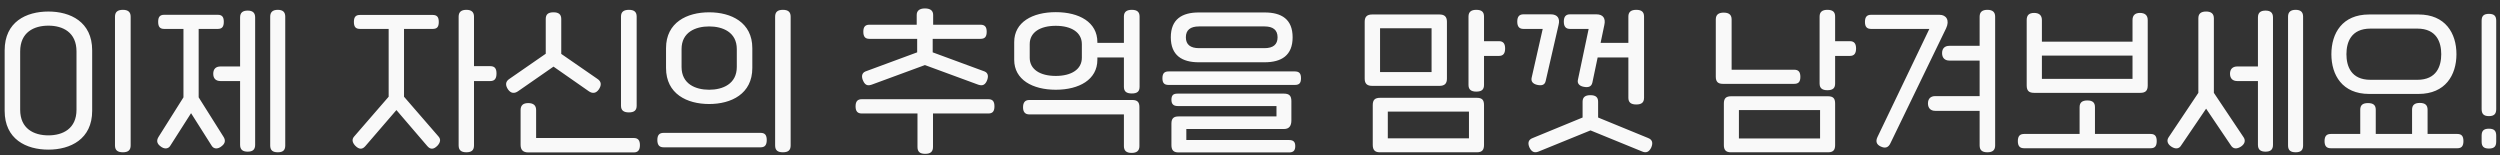 <svg width="290" height="18" viewBox="0 0 290 18" fill="none" xmlns="http://www.w3.org/2000/svg">
<rect x="0" y="0" width="290" height="18" fill="#333333" stroke="none"/>
<path d="M14.256 17.664C13.644 17.664 13.338 17.43 13.338 16.872V1.932C13.338 1.392 13.644 1.14 14.256 1.14C14.85 1.14 15.156 1.392 15.156 1.932V16.872C15.156 17.43 14.85 17.664 14.256 17.664ZM5.616 17.358C3.042 17.358 0.54 16.152 0.54 12.858V5.838C0.54 2.526 3.042 1.338 5.616 1.338C8.154 1.338 10.692 2.526 10.692 5.838V12.858C10.692 16.152 8.154 17.358 5.616 17.358ZM5.616 15.702C7.29 15.702 8.874 14.928 8.874 12.732V5.964C8.874 3.75 7.29 2.976 5.616 2.976C3.924 2.976 2.34 3.75 2.34 5.964V12.732C2.34 14.928 3.924 15.702 5.616 15.702ZM32.225 1.14C32.801 1.14 33.089 1.392 33.089 1.932V16.872C33.089 17.43 32.819 17.664 32.225 17.664C31.631 17.664 31.343 17.43 31.343 16.872V1.932C31.343 1.392 31.649 1.14 32.225 1.14ZM28.733 1.23C29.291 1.23 29.597 1.464 29.597 2.022V16.8C29.597 17.358 29.309 17.592 28.733 17.592C28.157 17.592 27.851 17.358 27.851 16.8V9.402H25.583C25.025 9.402 24.737 9.096 24.737 8.556C24.737 8.016 25.025 7.71 25.583 7.71H27.851V2.022C27.851 1.464 28.157 1.23 28.733 1.23ZM23.045 3.354V11.292L25.925 15.864C26.177 16.26 26.141 16.62 25.727 16.944C25.241 17.358 24.773 17.268 24.557 16.908L22.163 13.128L19.751 16.908C19.535 17.268 19.067 17.358 18.581 16.944C18.167 16.62 18.149 16.26 18.401 15.864L21.281 11.292V3.354H19.049C18.545 3.354 18.347 3.102 18.347 2.526C18.347 1.968 18.545 1.716 19.049 1.716H25.259C25.763 1.716 25.961 1.968 25.961 2.526C25.961 3.102 25.763 3.354 25.259 3.354H23.045ZM54.984 7.674H56.874C57.396 7.674 57.594 7.962 57.594 8.52C57.594 9.096 57.396 9.402 56.874 9.402H54.984V16.872C54.984 17.43 54.696 17.664 54.102 17.664C53.508 17.664 53.202 17.43 53.202 16.872V1.932C53.202 1.392 53.508 1.14 54.102 1.14C54.678 1.14 54.984 1.392 54.984 1.932V7.674ZM46.866 3.354V11.22L50.862 15.828C51.168 16.17 51.078 16.53 50.754 16.89C50.268 17.394 49.89 17.322 49.566 16.944L45.984 12.768L42.384 16.944C42.06 17.322 41.682 17.394 41.196 16.89C40.872 16.53 40.782 16.17 41.088 15.828L45.084 11.22V3.354H41.754C41.25 3.354 41.052 3.102 41.052 2.544C41.052 1.986 41.25 1.734 41.754 1.734H50.196C50.7 1.734 50.898 1.986 50.898 2.544C50.898 3.12 50.7 3.354 50.196 3.354H46.866ZM72.954 13.038C72.341 13.038 72.035 12.804 72.035 12.264V1.914C72.035 1.374 72.359 1.14 72.954 1.14C73.547 1.14 73.853 1.374 73.853 1.914V12.264C73.853 12.804 73.566 13.038 72.954 13.038ZM68.309 10.59L64.206 7.728L60.084 10.59C59.688 10.86 59.273 10.86 58.931 10.374C58.626 9.924 58.59 9.474 59.093 9.15L63.306 6.234V2.202C63.306 1.662 63.593 1.428 64.206 1.428C64.799 1.428 65.106 1.662 65.106 2.202V6.252L69.299 9.15C69.803 9.474 69.767 9.924 69.462 10.374C69.12 10.86 68.706 10.86 68.309 10.59ZM62.19 16.008H73.511C74.016 16.008 74.231 16.278 74.231 16.836C74.231 17.394 74.016 17.682 73.511 17.682H61.289C60.678 17.682 60.389 17.394 60.389 16.8V12.768C60.389 12.228 60.678 11.958 61.272 11.958C61.883 11.958 62.19 12.228 62.19 12.768V16.008ZM90.814 17.664C90.203 17.664 89.915 17.43 89.915 16.872V1.932C89.915 1.392 90.203 1.14 90.814 1.14C91.427 1.14 91.715 1.392 91.715 1.932V16.872C91.715 17.43 91.427 17.664 90.814 17.664ZM82.264 12.066C79.691 12.066 77.26 10.896 77.26 7.89V5.586C77.26 2.598 79.691 1.428 82.264 1.428C84.82 1.428 87.269 2.598 87.269 5.586V7.89C87.269 10.896 84.82 12.066 82.264 12.066ZM82.264 10.41C83.831 10.41 85.469 9.744 85.469 7.764V5.694C85.469 3.732 83.831 3.066 82.264 3.066C80.68 3.066 79.061 3.732 79.061 5.694V7.764C79.061 9.744 80.68 10.41 82.264 10.41ZM88.24 17.088H76.972C76.487 17.088 76.252 16.818 76.252 16.242C76.252 15.666 76.487 15.414 76.972 15.414H88.24C88.727 15.414 88.942 15.666 88.942 16.242C88.942 16.818 88.727 17.088 88.24 17.088ZM100.398 8.286L106.392 6.072V4.506H100.848C100.362 4.506 100.146 4.254 100.146 3.678C100.146 3.12 100.362 2.868 100.848 2.868H106.338V1.734C106.338 1.266 106.644 0.978 107.292 0.978C107.958 0.978 108.246 1.266 108.246 1.734V2.868H113.736C114.24 2.868 114.456 3.12 114.456 3.678C114.456 4.272 114.24 4.506 113.736 4.506H108.192V6.072L114.204 8.286C114.654 8.466 114.69 8.916 114.456 9.42C114.204 9.942 113.862 9.978 113.358 9.78L107.292 7.548L101.226 9.78C100.722 9.978 100.398 9.942 100.146 9.42C99.894 8.916 99.948 8.466 100.398 8.286ZM99.966 11.508H114.654C115.14 11.508 115.356 11.76 115.356 12.336C115.356 12.912 115.14 13.164 114.654 13.164H108.228V17.052C108.228 17.61 107.922 17.844 107.328 17.844C106.716 17.844 106.428 17.61 106.428 17.052V13.164H99.966C99.48 13.164 99.246 12.912 99.246 12.336C99.246 11.76 99.48 11.508 99.966 11.508ZM131.291 1.14C131.885 1.14 132.191 1.374 132.191 1.914V10.068C132.191 10.626 131.903 10.842 131.291 10.842C130.679 10.842 130.373 10.626 130.373 10.068V6.666H127.295V6.936C127.295 9.24 125.171 10.41 122.471 10.41C119.771 10.41 117.647 9.24 117.647 6.936V4.884C117.647 2.562 119.771 1.41 122.471 1.41C125.171 1.41 127.295 2.562 127.295 4.884V4.974H130.373V1.914C130.373 1.374 130.697 1.14 131.291 1.14ZM125.495 6.702V5.118C125.495 3.75 124.271 2.994 122.471 2.994C120.653 2.994 119.447 3.75 119.447 5.118V6.702C119.447 8.052 120.653 8.808 122.471 8.808C124.271 8.808 125.495 8.052 125.495 6.702ZM119.411 11.598H131.345C131.939 11.598 132.173 11.85 132.173 12.426V16.944C132.173 17.484 131.867 17.736 131.273 17.736C130.661 17.736 130.373 17.484 130.373 16.944V13.272H119.411C118.907 13.272 118.673 12.984 118.673 12.444C118.673 11.886 118.907 11.598 119.411 11.598ZM135.814 4.326C135.814 2.22 137.128 1.446 139.054 1.446H146.704C148.648 1.446 149.944 2.22 149.944 4.326C149.944 6.432 148.648 7.224 146.686 7.224H139.054C137.128 7.224 135.814 6.432 135.814 4.326ZM137.56 4.326C137.56 5.172 138.082 5.586 139.09 5.586H146.686C147.676 5.586 148.198 5.172 148.198 4.326C148.198 3.48 147.676 3.066 146.686 3.066H139.09C138.082 3.066 137.56 3.48 137.56 4.326ZM150.196 9.852H135.562C135.076 9.852 134.842 9.654 134.842 9.078C134.842 8.502 135.076 8.286 135.562 8.286H150.196C150.7 8.286 150.916 8.502 150.916 9.078C150.916 9.654 150.7 9.852 150.196 9.852ZM149.512 17.682H136.714C136.138 17.682 135.886 17.43 135.886 16.836V14.334C135.886 13.74 136.138 13.506 136.714 13.506H148.072V12.3H136.606C136.12 12.3 135.886 12.066 135.886 11.58C135.886 11.022 136.12 10.86 136.606 10.86H148.936C149.548 10.86 149.8 11.112 149.8 11.724V13.974C149.8 14.586 149.548 14.964 148.954 14.964H137.614V16.242H149.512C150.016 16.242 150.25 16.44 150.25 16.944C150.25 17.484 150.016 17.682 149.512 17.682ZM172.146 4.776H173.874C174.378 4.776 174.594 5.064 174.594 5.622C174.594 6.198 174.378 6.486 173.874 6.486H172.146V9.852C172.146 10.392 171.876 10.626 171.246 10.626C170.652 10.626 170.346 10.392 170.346 9.852V1.914C170.346 1.374 170.67 1.14 171.246 1.14C171.858 1.14 172.146 1.374 172.146 1.914V4.776ZM167.844 2.526V9.132C167.844 9.708 167.556 9.96 166.98 9.96H159.168C158.592 9.96 158.304 9.708 158.304 9.132V2.526C158.304 1.932 158.592 1.68 159.168 1.68H166.98C167.556 1.68 167.844 1.932 167.844 2.526ZM160.086 8.358H166.062V3.282H160.086V8.358ZM160.104 11.346H171.3C171.912 11.346 172.146 11.58 172.146 12.192V16.818C172.146 17.394 171.912 17.664 171.336 17.664H160.05C159.492 17.664 159.24 17.394 159.24 16.818V12.192C159.24 11.58 159.492 11.346 160.104 11.346ZM160.986 16.044H170.4V12.948H160.986V16.044ZM184.283 3.354H182.123C181.619 3.354 181.403 3.066 181.403 2.508C181.403 1.95 181.619 1.662 182.123 1.662H185.183C185.957 1.662 186.281 2.13 186.101 2.904L185.669 4.974H188.891V1.914C188.891 1.374 189.215 1.14 189.809 1.14C190.403 1.14 190.709 1.374 190.709 1.914V11.346C190.709 11.886 190.421 12.12 189.809 12.12C189.197 12.12 188.891 11.886 188.891 11.346V6.666H185.327L184.715 9.582C184.607 10.068 184.229 10.176 183.707 10.068C183.221 9.978 182.933 9.69 183.041 9.24L184.283 3.354ZM177.677 8.988L178.955 3.354H176.723C176.219 3.354 176.003 3.066 176.003 2.508C176.003 1.95 176.219 1.662 176.723 1.662H179.891C180.683 1.662 180.989 2.148 180.791 2.904L179.297 9.402C179.189 9.888 178.793 9.96 178.271 9.834C177.785 9.708 177.569 9.42 177.677 8.988ZM185.381 13.632L191.177 16.008C191.699 16.206 191.753 16.602 191.555 17.088C191.285 17.682 190.907 17.754 190.493 17.574L184.499 15.126L178.487 17.574C178.055 17.754 177.677 17.682 177.407 17.088C177.209 16.602 177.263 16.206 177.803 16.008L183.581 13.632V11.796C183.581 11.274 183.887 11.04 184.481 11.04C185.093 11.04 185.381 11.274 185.381 11.796V13.632ZM212.874 4.776H214.584C215.088 4.776 215.304 5.064 215.304 5.622C215.304 6.198 215.088 6.486 214.584 6.486H212.874V9.69C212.874 10.23 212.604 10.464 211.974 10.464C211.38 10.464 211.074 10.23 211.074 9.69V1.914C211.074 1.374 211.398 1.14 211.974 1.14C212.586 1.14 212.874 1.374 212.874 1.914V4.776ZM208.842 8.916C208.842 9.492 208.626 9.726 208.122 9.726H199.842C199.284 9.726 199.032 9.474 199.032 8.898V2.256C199.032 1.716 199.338 1.464 199.95 1.464C200.562 1.464 200.868 1.716 200.868 2.256V8.088H208.122C208.626 8.088 208.842 8.34 208.842 8.916ZM200.832 11.166H212.028C212.64 11.166 212.874 11.4 212.874 12.012V16.836C212.874 17.412 212.64 17.664 212.064 17.664H200.778C200.22 17.664 199.968 17.412 199.968 16.836V12.012C199.968 11.4 200.22 11.166 200.832 11.166ZM201.714 16.062H211.128V12.768H201.714V16.062ZM230.537 1.14C231.131 1.14 231.437 1.392 231.437 1.932V16.872C231.437 17.43 231.131 17.664 230.537 17.664C229.943 17.664 229.637 17.43 229.637 16.872V12.858H224.489C223.949 12.858 223.643 12.534 223.643 11.994C223.643 11.454 223.949 11.148 224.489 11.148H229.637V7.026H226.127C225.587 7.026 225.281 6.702 225.281 6.162C225.281 5.622 225.587 5.316 226.127 5.316H229.637V1.932C229.637 1.392 229.943 1.14 230.537 1.14ZM217.055 1.716H224.975C225.785 1.716 226.181 2.364 225.749 3.282L219.287 16.62C219.053 17.124 218.675 17.25 218.135 16.98C217.685 16.764 217.541 16.404 217.793 15.882L223.805 3.354H217.055C216.569 3.354 216.335 3.12 216.335 2.544C216.335 1.95 216.569 1.716 217.055 1.716ZM248.272 10.77H235.96C235.348 10.77 235.096 10.518 235.096 9.906V2.328C235.096 1.77 235.366 1.5 235.96 1.5C236.536 1.5 236.86 1.77 236.86 2.328V4.83H247.372V2.328C247.372 1.77 247.678 1.5 248.236 1.5C248.812 1.5 249.136 1.77 249.136 2.328V9.906C249.136 10.518 248.884 10.77 248.272 10.77ZM247.372 9.15V6.45H236.86V9.15H247.372ZM243.016 15.54H249.478C249.964 15.54 250.18 15.792 250.18 16.368C250.18 16.944 249.964 17.196 249.478 17.196H234.79C234.304 17.196 234.07 16.944 234.07 16.368C234.07 15.792 234.304 15.54 234.79 15.54H241.234V12.426C241.234 11.904 241.522 11.652 242.134 11.652C242.746 11.652 243.016 11.904 243.016 12.426V15.54ZM266.295 1.14C266.871 1.14 267.159 1.392 267.159 1.932V16.872C267.159 17.43 266.889 17.664 266.295 17.664C265.701 17.664 265.413 17.43 265.413 16.872V1.932C265.413 1.392 265.719 1.14 266.295 1.14ZM262.803 1.23C263.361 1.23 263.667 1.464 263.667 2.022V16.8C263.667 17.358 263.379 17.592 262.803 17.592C262.227 17.592 261.921 17.358 261.921 16.8V9.402H259.527C258.987 9.402 258.681 9.096 258.681 8.556C258.681 8.016 258.987 7.71 259.527 7.71H261.921V2.022C261.921 1.464 262.227 1.23 262.803 1.23ZM256.809 2.13V10.77L260.265 15.936C260.499 16.296 260.409 16.692 259.959 16.998C259.491 17.304 259.059 17.304 258.789 16.872L255.909 12.606L253.011 16.872C252.759 17.304 252.309 17.304 251.859 16.998C251.409 16.692 251.319 16.296 251.553 15.936L255.009 10.77V2.13C255.009 1.59 255.297 1.338 255.909 1.338C256.503 1.338 256.809 1.59 256.809 2.13ZM280.556 10.896H274.814C271.718 10.896 270.44 8.718 270.44 6.288C270.44 3.84 271.718 1.68 274.814 1.68H280.556C283.652 1.68 284.948 3.84 284.948 6.288C284.948 8.718 283.652 10.896 280.556 10.896ZM280.412 3.318H274.976C272.708 3.318 272.186 4.92 272.186 6.288C272.186 7.656 272.708 9.258 274.976 9.258H280.412C282.662 9.258 283.184 7.656 283.184 6.288C283.184 4.92 282.662 3.318 280.412 3.318ZM281.6 15.54H285.056C285.542 15.54 285.758 15.792 285.758 16.368C285.758 16.944 285.542 17.196 285.056 17.196H270.368C269.882 17.196 269.648 16.944 269.648 16.368C269.648 15.792 269.882 15.54 270.368 15.54H273.788V12.732C273.788 12.192 274.076 11.958 274.688 11.958C275.3 11.958 275.588 12.192 275.588 12.732V15.54H279.8V12.732C279.8 12.192 280.088 11.94 280.7 11.94C281.312 11.94 281.6 12.192 281.6 12.732V15.54ZM288.715 13.47C288.103 13.47 287.869 13.2 287.869 12.66V2.4C287.869 1.86 288.103 1.608 288.715 1.608C289.327 1.608 289.561 1.86 289.561 2.4V12.66C289.561 13.2 289.327 13.47 288.715 13.47ZM288.715 17.232C288.103 17.232 287.869 16.98 287.869 16.422V15.738C287.869 15.18 288.103 14.928 288.715 14.928C289.327 14.928 289.561 15.18 289.561 15.738V16.422C289.561 16.98 289.327 17.232 288.715 17.232Z" fill="#F9F9F9"/>
</svg>
